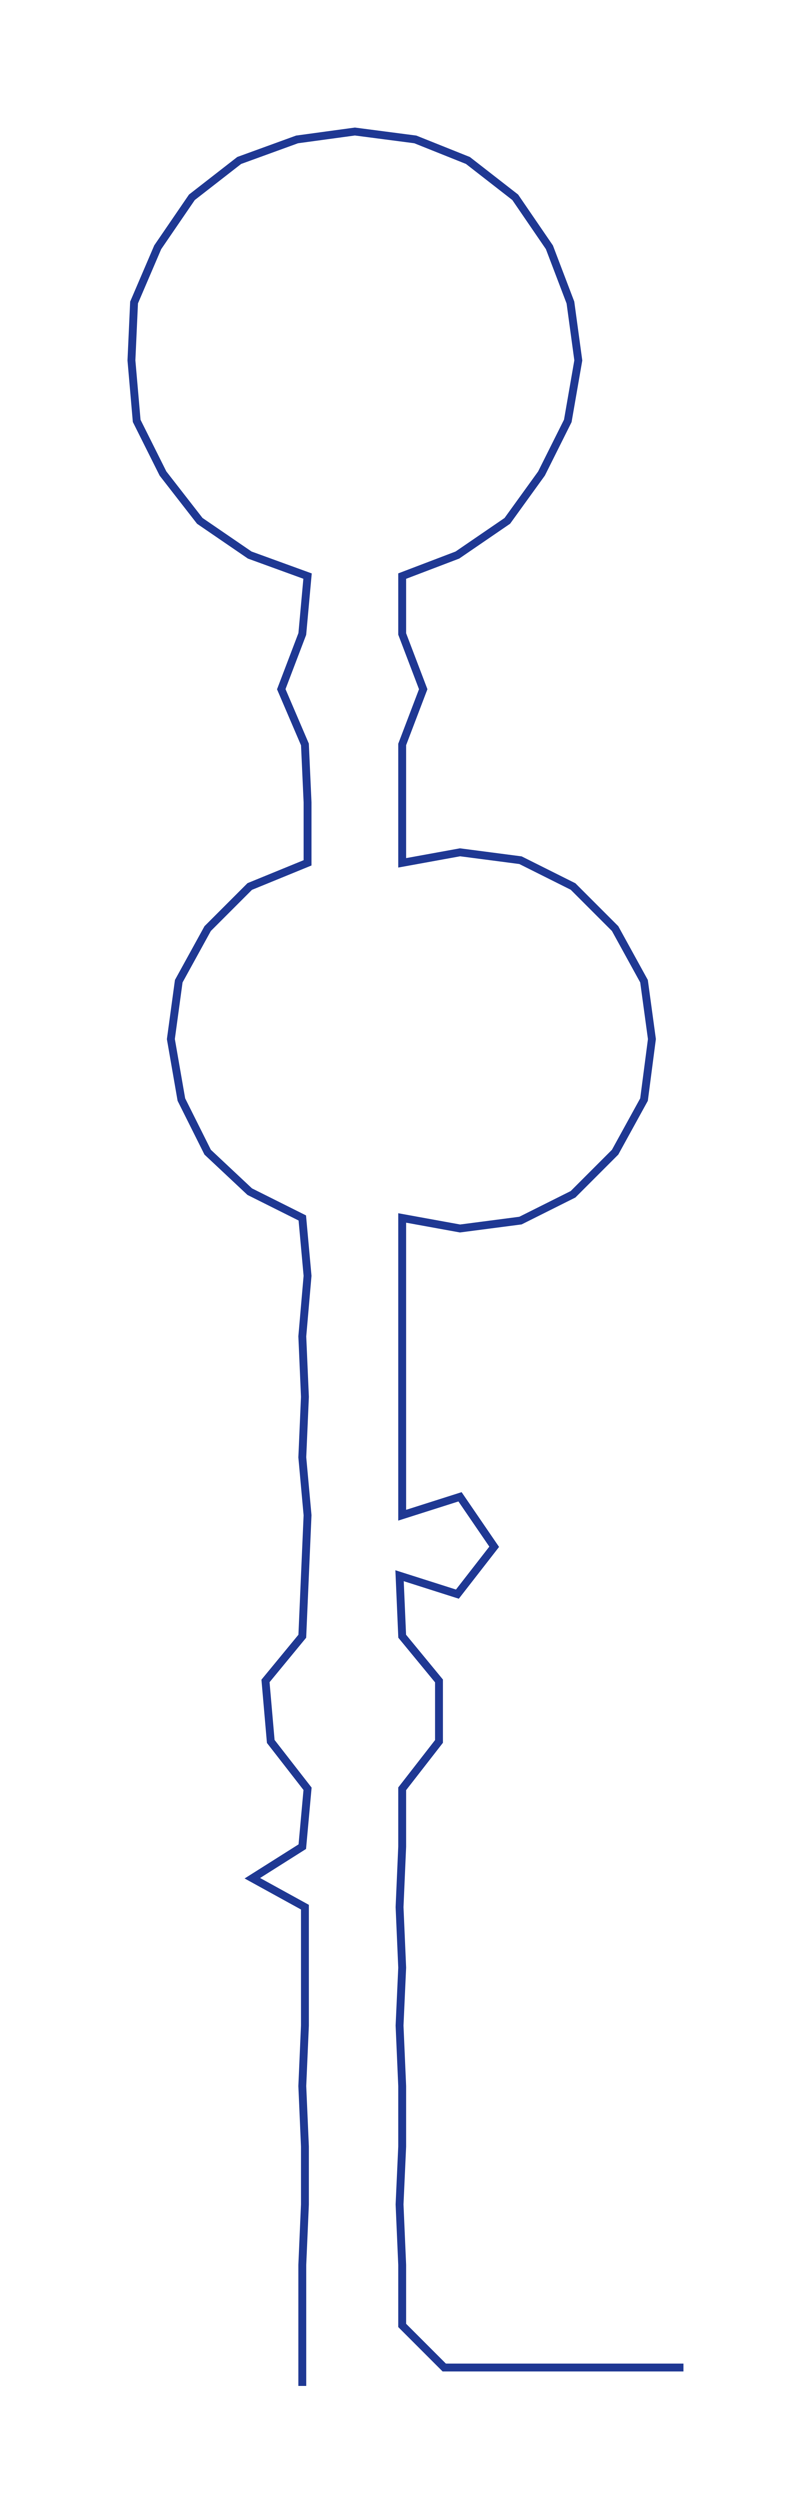 <ns0:svg xmlns:ns0="http://www.w3.org/2000/svg" width="94.266px" height="300px" viewBox="0 0 298.63 950.386"><ns0:path style="stroke:#1f3893;stroke-width:3px;fill:none;" d="M115 907 L115 907 L115 884 L115 861 L116 838 L116 816 L115 793 L116 770 L116 748 L116 725 L96 714 L115 702 L117 680 L103 662 L101 639 L115 622 L116 599 L117 576 L115 554 L116 531 L115 508 L117 485 L115 463 L95 453 L79 438 L69 418 L65 395 L68 373 L79 353 L95 337 L117 328 L117 305 L116 283 L107 262 L115 241 L117 219 L95 211 L76 198 L62 180 L52 160 L50 137 L51 115 L60 94 L73 75 L91 61 L113 53 L135 50 L158 53 L178 61 L196 75 L209 94 L217 115 L220 137 L216 160 L206 180 L193 198 L174 211 L153 219 L153 241 L161 262 L153 283 L153 305 L153 328 L175 324 L198 327 L218 337 L234 353 L245 373 L248 395 L245 418 L234 438 L218 454 L198 464 L175 467 L153 463 L153 485 L153 508 L153 531 L153 554 L153 576 L175 569 L188 588 L174 606 L152 599 L153 622 L167 639 L167 662 L153 680 L153 702 L152 725 L153 748 L152 770 L153 793 L153 816 L152 838 L153 861 L153 884 L169 900 L191 900 L214 900 L237 900 L260 900" /></ns0:svg>